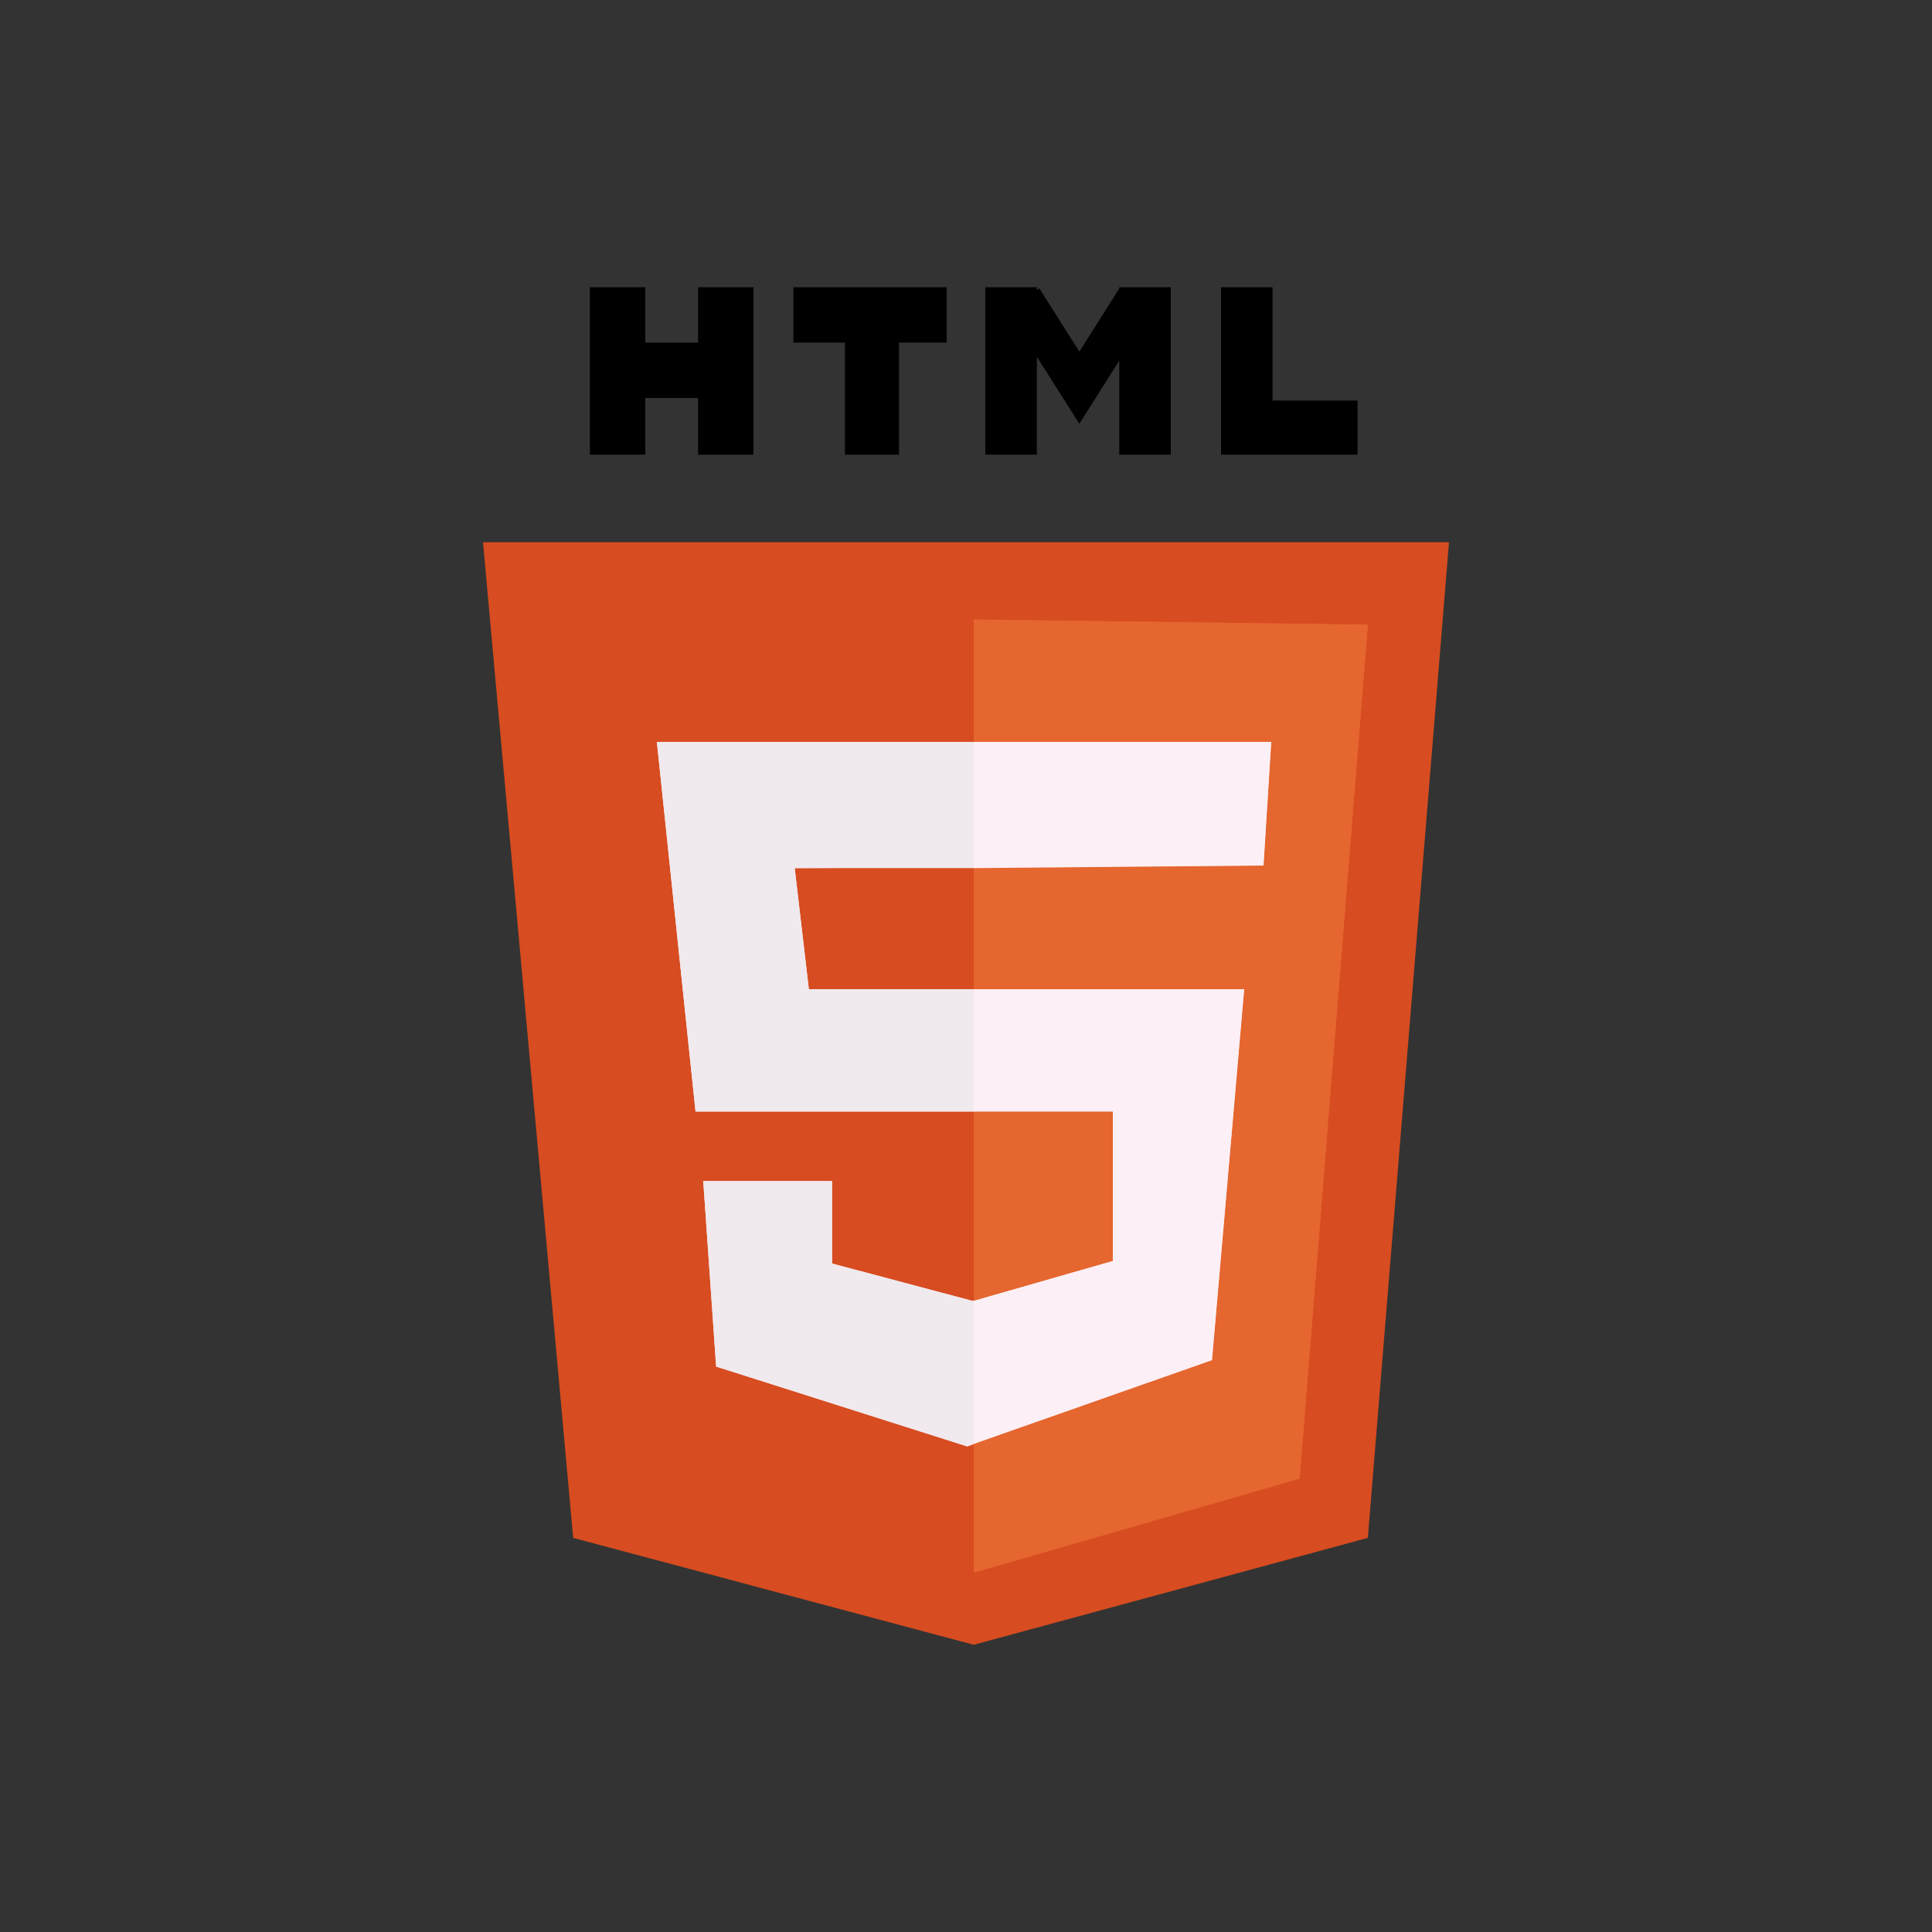 <?xml version="1.0" encoding="utf-8"?>
<!-- Generator: Adobe Illustrator 24.3.0, SVG Export Plug-In . SVG Version: 6.00 Build 0)  -->
<svg version="1.1" id="レイヤー_1" xmlns="http://www.w3.org/2000/svg" xmlns:xlink="http://www.w3.org/1999/xlink" x="0px"
	 y="0px" viewBox="0 0 150 150" style="enable-background:new 0 0 150 150;" xml:space="preserve">
<rect x="0" y="0" width="150" height="150" fill="#333333" stroke="none"/>
<style type="text/css">
	.st0{fill:#D74C20;}
	.st1{fill:#E5662F;}
	.st2{fill:#FCEFF5;}
	.st3{fill:none;}
	.st4{fill:#F0E9ED;}
</style>
<g id="shita">
</g>
<g id="ue">
	<polygon class="st0" points="106.2,119.4 75.6,127.7 44.5,119.4 37.5,42.1 112.5,42.1 	"/>
	<polygon class="st1" points="75.6,48.1 75.6,122.1 100.9,114.8 106.2,48.5 	"/>
	<polygon class="st2" points="98.1,67.2 98.7,57.6 51,57.6 54,86.3 86.4,86.3 86.4,97.9 75.5,101 64.6,98.1 64.6,91.7 54.6,91.7 
		55.6,106.1 75.1,112.3 94.1,105.6 96.6,76.8 62.8,76.8 61.7,67.4 	"/>
	<polygon points="73.5,22.3 61.6,22.3 61.6,26.6 65.6,26.6 65.6,35.3 69.8,35.3 69.8,26.6 73.5,26.6 	"/>
	<polygon points="86.9,22.3 86.9,22.4 83.8,27.3 80.7,22.4 80.5,22.5 80.5,22.3 76.5,22.3 76.5,35.3 80.5,35.3 80.5,27.7 83.8,32.9 
		86.9,28 86.9,35.3 90.9,35.3 90.9,22.3 	"/>
	<polygon points="98.8,31.1 98.8,22.3 94.8,22.3 94.8,35.3 95,35.3 105.4,35.3 105.4,31.1 	"/>
	<polygon points="54.2,22.3 54.2,26.6 50.1,26.6 50.1,22.3 45.8,22.3 45.8,35.3 50.1,35.3 50.1,30.9 54.2,30.9 54.2,35.3 58.5,35.3 
		58.5,22.3 	"/>
	<polygon class="st3" points="62.8,76.8 75.6,76.8 75.6,67.4 61.7,67.4 	"/>
	<polygon class="st1" points="86.4,86.3 75.6,86.3 75.6,101 86.4,97.9 	"/>
	<polygon class="st1" points="75.6,48.1 75.6,57.6 98.7,57.6 98.1,67.2 75.6,67.4 75.6,76.8 96.6,76.8 94.1,105.6 75.6,112.1 
		75.6,122.1 100.9,114.8 106.2,48.5 	"/>
	<polygon class="st4" points="75.5,101 64.6,98.1 64.6,91.7 54.6,91.7 55.6,106.1 75.1,112.3 75.6,112.1 75.6,101 	"/>
	<polygon class="st4" points="62.8,76.8 61.7,67.4 75.6,67.4 75.6,57.6 51,57.6 54,86.3 75.6,86.3 75.6,76.8 	"/>
	<polygon class="st2" points="98.1,67.2 98.7,57.6 75.6,57.6 75.6,67.4 	"/>
	<polygon class="st2" points="96.6,76.8 75.6,76.8 75.6,86.3 86.4,86.3 86.4,97.9 75.6,101 75.6,112.1 94.1,105.6 	"/>
</g>
</svg>

